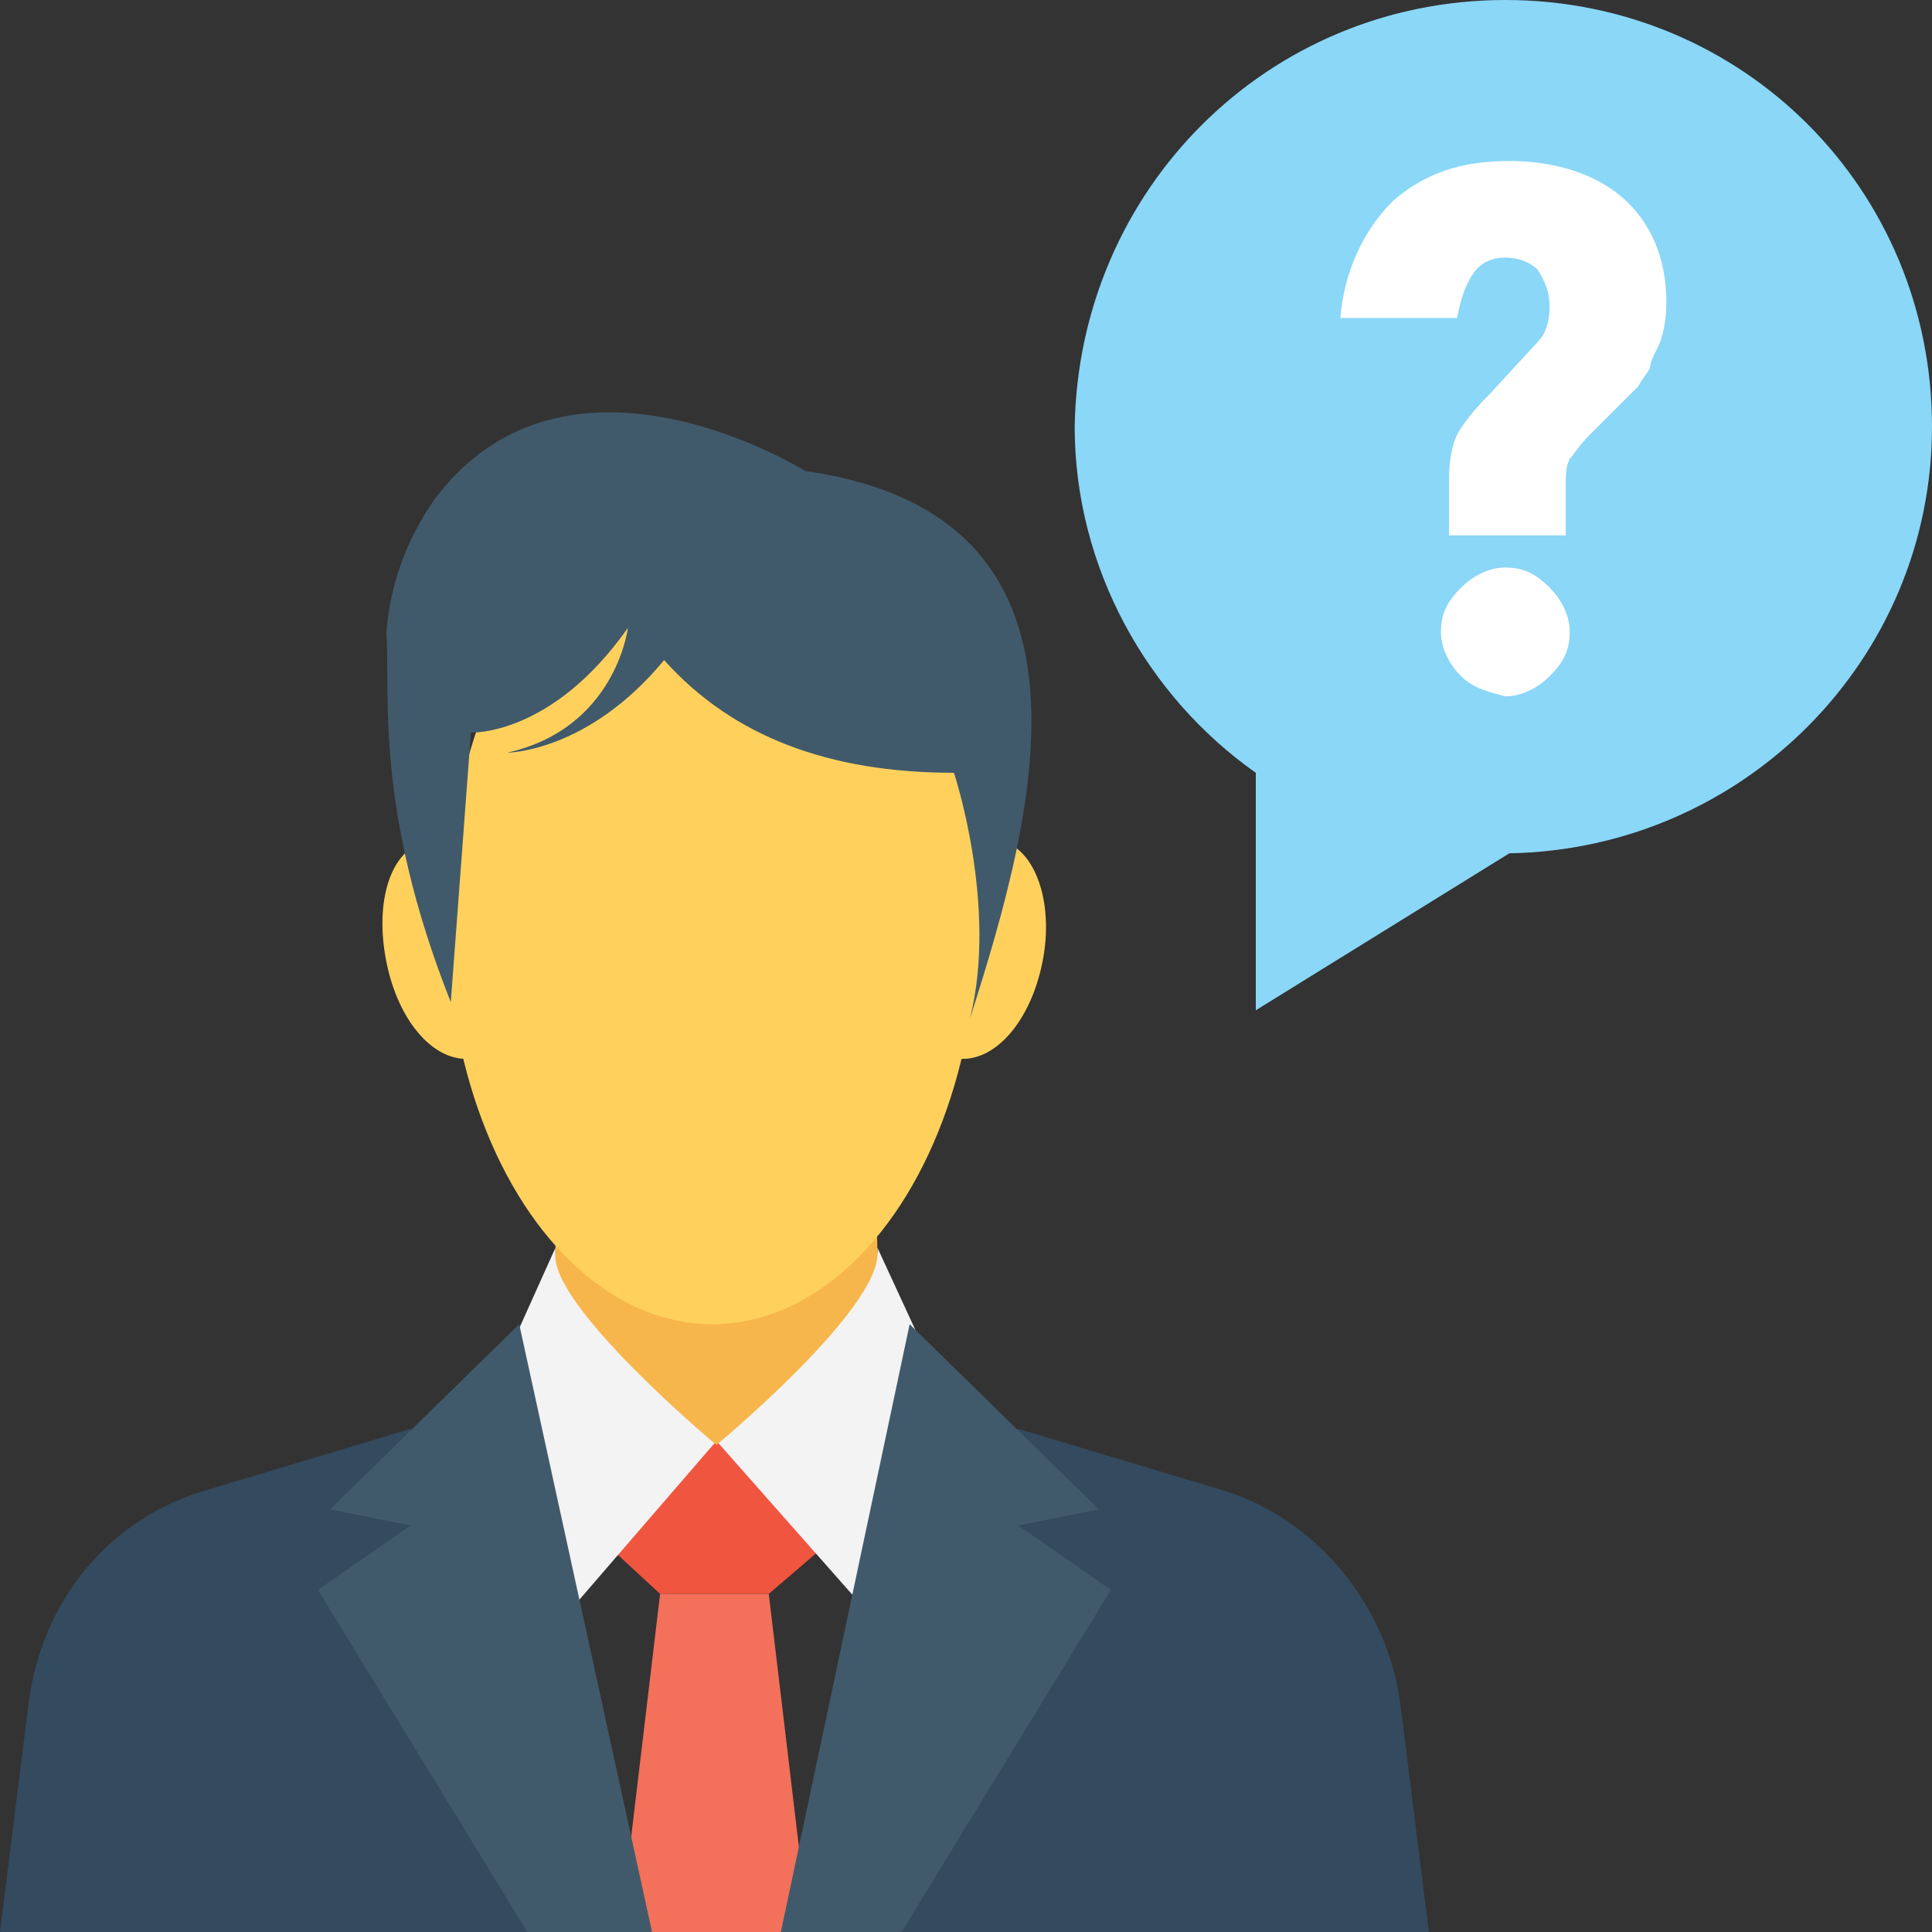 <?xml version="1.0" encoding="utf-8"?>
<!-- Generator: Adobe Illustrator 18.0.0, SVG Export Plug-In . SVG Version: 6.00 Build 0)  -->
<!DOCTYPE svg PUBLIC "-//W3C//DTD SVG 1.1//EN" "http://www.w3.org/Graphics/SVG/1.1/DTD/svg11.dtd">
<svg version="1.1" id="Layer_1" xmlns="http://www.w3.org/2000/svg" xmlns:xlink="http://www.w3.org/1999/xlink" x="0px" y="0px"
	 viewBox="0 0 48 48" enable-background="new 0 0 48 48" xml:space="preserve">
<rect x="0" y="0" width="48" height="48" fill="#333333" stroke="none"/>
<g>
	<g>
		<g>
			<g>
				<g>
					<g>
						<polygon fill="#F05540" points="19.1,39.6 20.5,38.4 17.8,35.7 15.1,38.4 16.4,39.6 						"/>
					</g>
					<g>
						<polygon fill="#F3705A" points="20.1,48 19.1,39.6 16.4,39.6 15.4,48 						"/>
					</g>
				</g>
				<g>
					<g>
						<path fill="#344A5E" d="M35.5,48l-0.7-5.6c-0.3-2.5-2.1-4.7-4.5-5.4l-5-1.5L20.6,48H35.5z"/>
						<g>
							<g>
								<path fill="#F3F3F3" d="M17.8,35.8c0,0,4.1-3.4,4-4.8l1.8,3.9l-2,5.2L17.8,35.8z"/>
							</g>
							<g>
								<polygon fill="#415A6B" points="22.4,48 27.6,39.5 25.3,37.9 27.3,37.5 22.6,32.9 19.4,48 								"/>
							</g>
						</g>
					</g>
					<g>
						<path fill="#344A5E" d="M14.9,48l-4.7-12.5l-5,1.5c-2.5,0.7-4.2,2.8-4.5,5.4L0,48H14.9z"/>
						<g>
							<g>
								<path fill="#F3F3F3" d="M17.8,35.8c0,0-4.1-3.4-4-4.8L12,35l2,5.2L17.8,35.8z"/>
							</g>
							<g>
								<polygon fill="#415A6B" points="13.1,48 16.2,48 12.9,32.9 8.2,37.5 10.2,37.9 7.9,39.5 								"/>
							</g>
						</g>
					</g>
				</g>
			</g>
			<g>
				<path fill="#F7B64C" d="M21.7,26.5h-7.9l0,4.6c-0.2,1.3,4,4.8,4,4.8s4.1-3.4,4-4.8L21.7,26.5z"/>
			</g>
			<g>
				<g>
					<g>
						<path fill="#FFD15C" d="M25.9,23.9c-0.3,1.5-1.2,2.5-2.1,2.4c-0.9-0.2-1.3-1.5-1-3c0.3-1.5,1.2-2.5,2.1-2.4
							C25.7,21.1,26.2,22.4,25.9,23.9z"/>
					</g>
					<g>
						<path fill="#FFD15C" d="M9.6,23.9c0.3,1.5,1.2,2.5,2.1,2.4c0.9-0.2,1.3-1.5,1-3c-0.3-1.5-1.2-2.5-2.1-2.4
							C9.7,21.1,9.3,22.4,9.6,23.9z"/>
					</g>
				</g>
				<g>
					<ellipse fill="#FFD15C" cx="17.7" cy="22.8" rx="6.6" ry="10.1"/>
				</g>
				<g>
					<path fill="#415A6B" d="M11.2,24.9l0.5-6.7c0,0,2,0.1,3.9-2.6c0,0-0.3,2.5-3,3.1c0,0,2,0,3.9-2.3c1.7,1.9,4.1,2.8,7.2,2.8
						c0,0,1.1,3.3,0.4,6.1l0,0c1.7-5.3,3.6-12.5-4.1-13.6c0,0-5.9-3.7-9.2,0.7c-0.7,1-1.1,2.1-1.2,3.3C9.7,17.3,9.3,20.1,11.2,24.9
						L11.2,24.9z"/>
				</g>
			</g>
		</g>
		<g>
			<path fill="#8AD7F8" d="M48,10.6c0,5.8-4.7,10.5-10.5,10.6l-6.3,3.9v-5.9c-2.7-1.9-4.5-5.1-4.5-8.6C26.8,4.7,31.5,0,37.4,0
				C43.3,0,48,4.7,48,10.6z"/>
		</g>
		<g>
			<path fill="#FFFFFF" d="M38.8,13.3H36v-1.4c0-0.5,0.1-0.9,0.2-1.1c0.1-0.2,0.4-0.6,0.8-1l1.2-1.3c0.2-0.2,0.3-0.5,0.3-0.9
				c0-0.3-0.1-0.6-0.3-0.9c-0.2-0.2-0.5-0.3-0.8-0.3s-0.6,0.1-0.8,0.4c-0.2,0.3-0.3,0.6-0.4,1.1h-2.9c0.1-1.2,0.6-2.2,1.3-2.9
				c0.8-0.7,1.7-1,2.9-1c1.1,0,2.1,0.3,2.8,0.9c0.7,0.6,1.1,1.5,1.1,2.6c0,0.5-0.1,0.9-0.2,1.1C41.1,8.8,41,9,41,9.1
				c0,0.1-0.2,0.3-0.3,0.5c-0.2,0.2-0.3,0.3-0.4,0.4c-0.3,0.3-0.6,0.6-0.8,0.8c-0.3,0.3-0.4,0.5-0.5,0.6c-0.1,0.2-0.1,0.4-0.1,0.7
				V13.3z M36.3,16.8c-0.3-0.3-0.5-0.7-0.5-1.1c0-0.5,0.2-0.8,0.5-1.1c0.3-0.3,0.7-0.5,1.1-0.5c0.5,0,0.8,0.2,1.1,0.5
				c0.3,0.3,0.5,0.7,0.5,1.1c0,0.5-0.2,0.8-0.5,1.1c-0.3,0.3-0.7,0.5-1.1,0.5C37,17.2,36.6,17.1,36.3,16.8z"/>
		</g>
	</g>
</g>
</svg>
